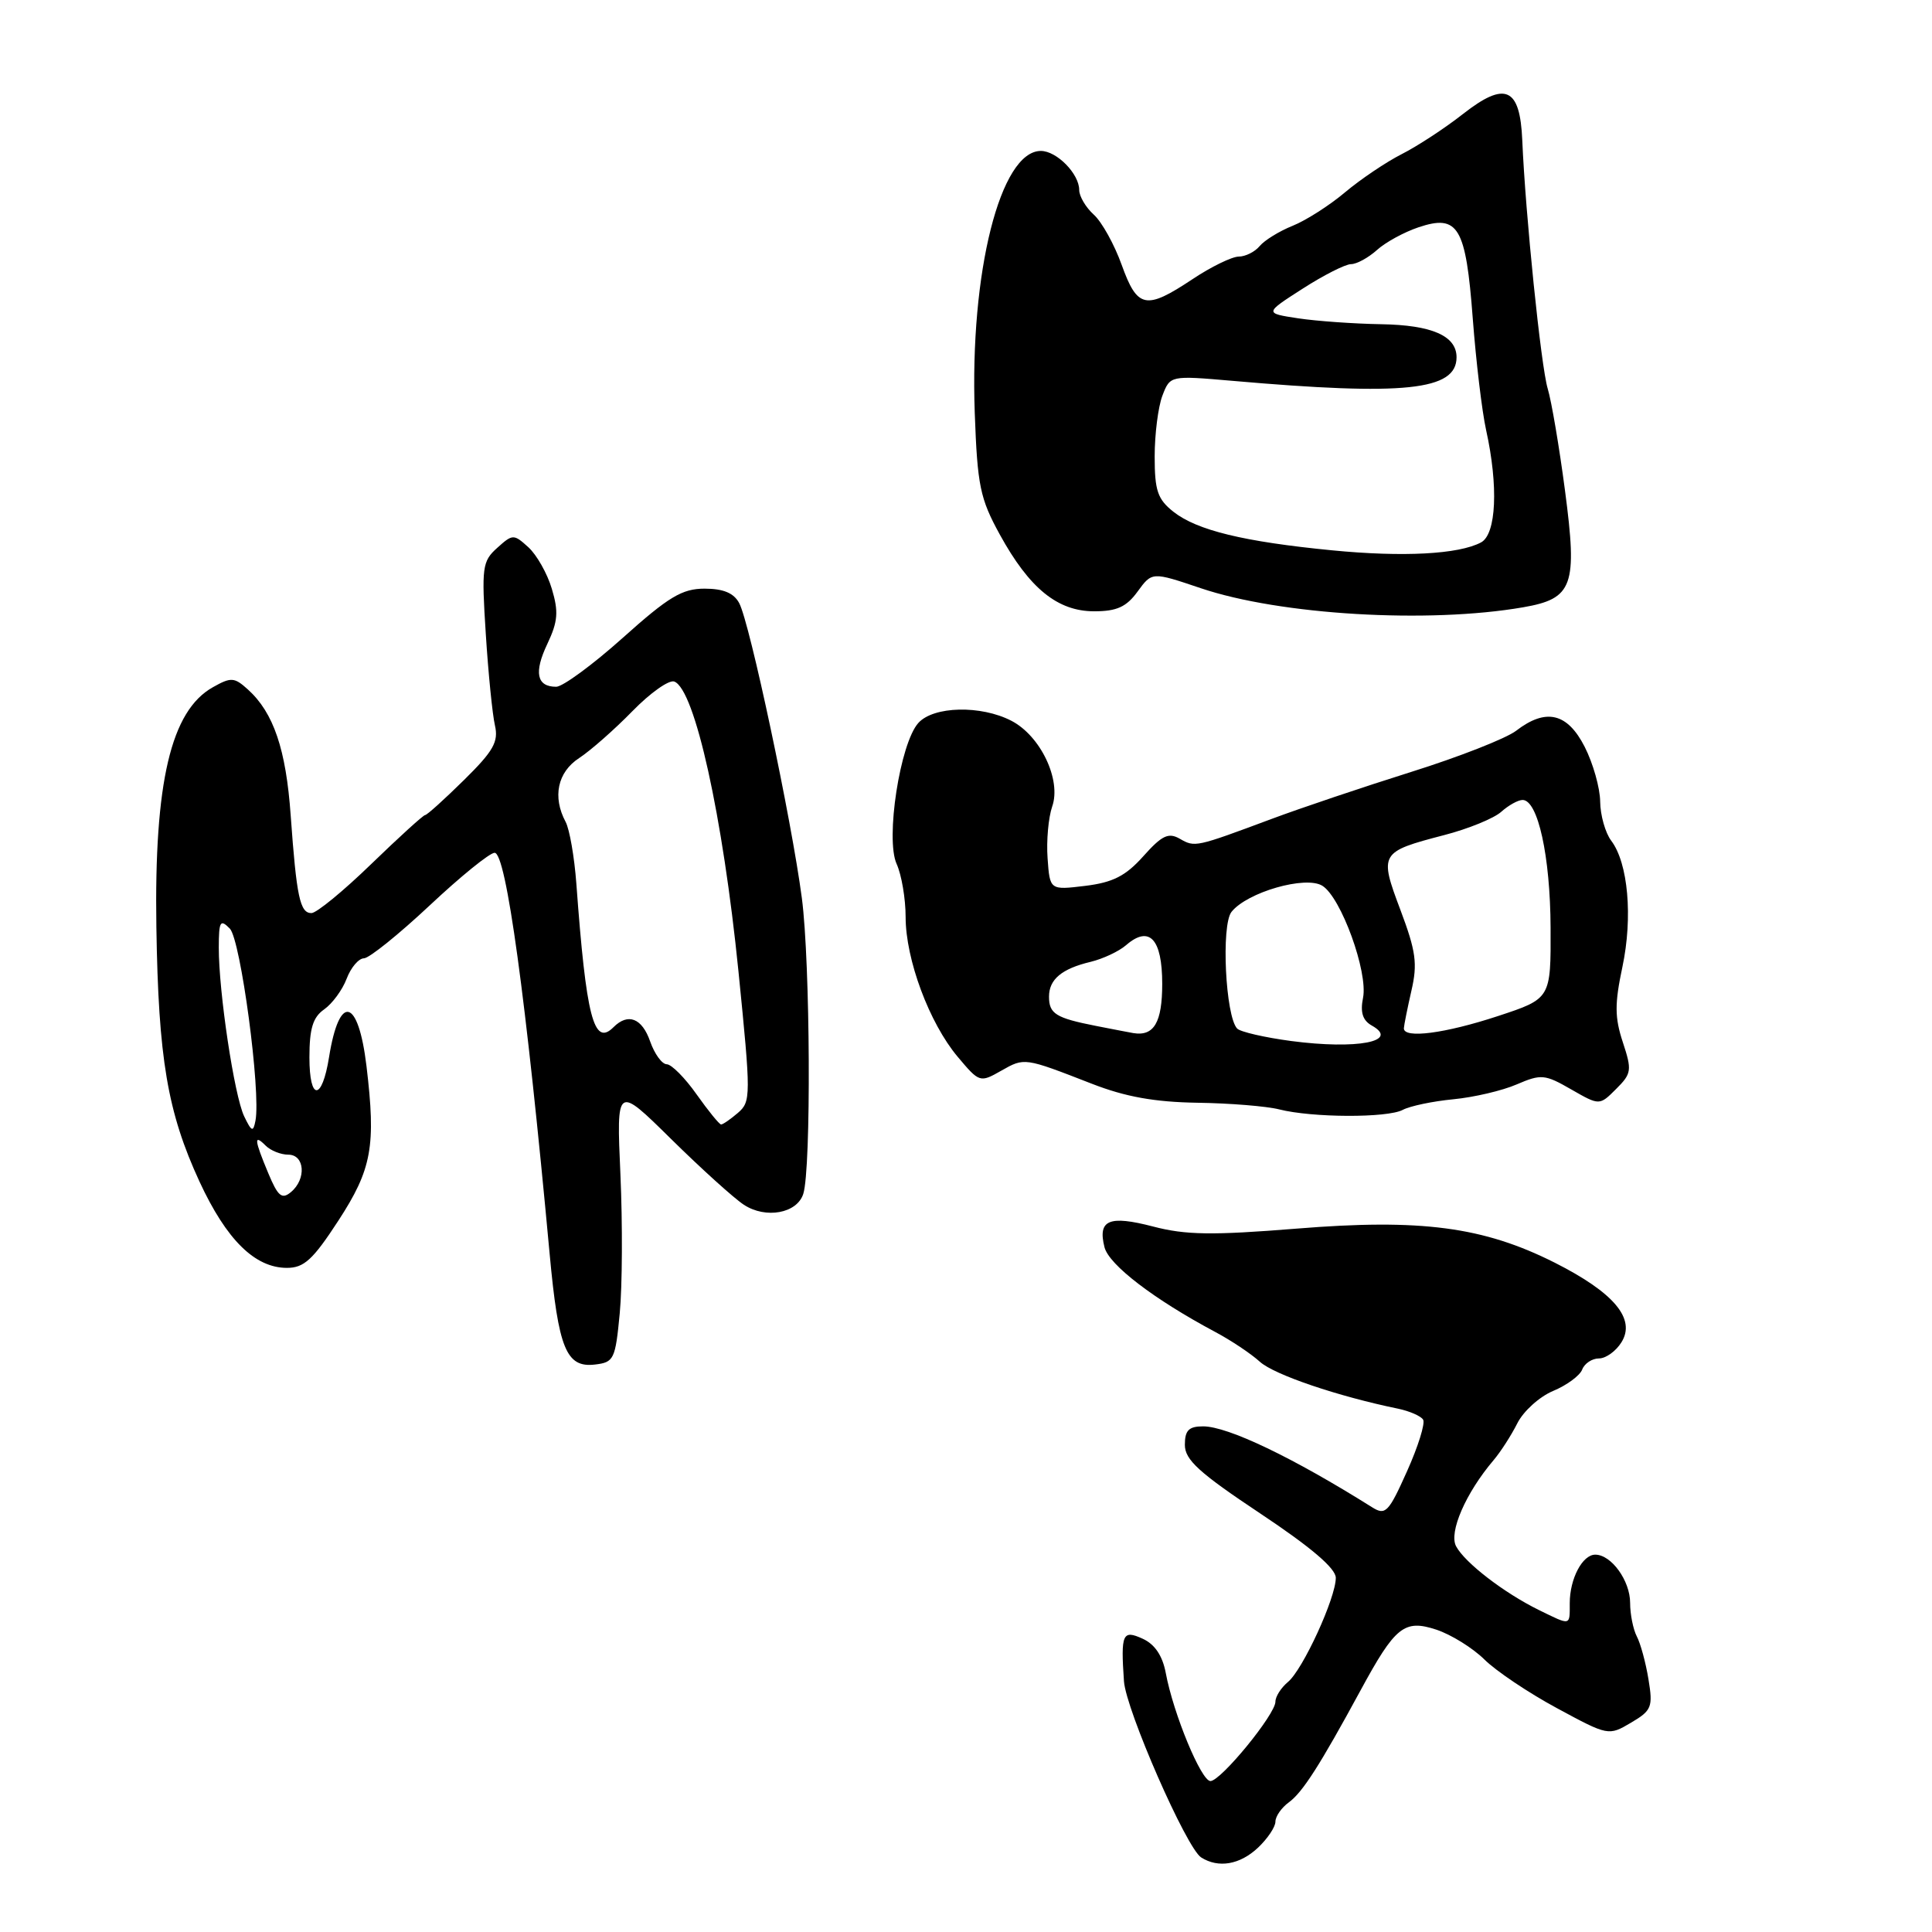 <?xml version="1.0" encoding="UTF-8" standalone="no"?>
<!DOCTYPE svg PUBLIC "-//W3C//DTD SVG 1.1//EN" "http://www.w3.org/Graphics/SVG/1.1/DTD/svg11.dtd" >
<svg xmlns="http://www.w3.org/2000/svg" xmlns:xlink="http://www.w3.org/1999/xlink" version="1.1" viewBox="0 0 256 256">
 <g >
 <path fill="currentColor"
d=" M 166.69 244.83 C 167.96 243.63 169.00 242.08 169.00 241.38 C 169.00 240.68 169.80 239.53 170.79 238.81 C 172.61 237.48 174.91 233.87 180.27 224.00 C 184.88 215.50 186.07 214.54 190.33 215.94 C 192.28 216.59 195.14 218.36 196.69 219.89 C 198.23 221.42 202.57 224.33 206.32 226.35 C 213.09 230.01 213.15 230.02 216.11 228.27 C 218.86 226.65 219.04 226.20 218.43 222.51 C 218.07 220.30 217.37 217.74 216.88 216.82 C 216.40 215.89 216.00 213.90 216.00 212.39 C 216.00 209.45 213.51 206.00 211.38 206.00 C 209.68 206.00 208.00 209.19 208.00 212.43 C 208.00 215.47 208.19 215.43 203.90 213.33 C 199.29 211.06 194.11 207.08 192.94 204.89 C 191.95 203.04 194.21 197.84 197.89 193.50 C 198.83 192.40 200.25 190.19 201.05 188.60 C 201.85 187.00 203.98 185.07 205.79 184.31 C 207.60 183.56 209.34 182.28 209.65 181.47 C 209.96 180.66 210.96 180.00 211.87 180.00 C 212.78 180.00 214.12 179.04 214.85 177.86 C 216.79 174.76 213.87 171.28 206.01 167.31 C 196.56 162.55 188.29 161.46 171.79 162.80 C 160.60 163.70 157.10 163.65 152.79 162.52 C 146.94 161.00 145.44 161.64 146.35 165.26 C 146.94 167.60 152.90 172.16 161.04 176.50 C 163.11 177.60 165.76 179.37 166.94 180.44 C 168.84 182.16 177.27 185.02 185.26 186.66 C 186.78 186.98 188.27 187.63 188.57 188.11 C 188.87 188.60 187.91 191.68 186.43 194.97 C 183.99 200.42 183.58 200.83 181.81 199.72 C 171.32 193.13 162.70 189.00 159.42 189.00 C 157.52 189.00 157.00 189.53 157.00 191.45 C 157.00 193.43 158.87 195.14 167.00 200.55 C 173.72 205.02 177.00 207.82 177.00 209.07 C 177.00 211.74 172.63 221.24 170.66 222.87 C 169.75 223.63 169.00 224.80 169.00 225.48 C 169.00 227.17 161.77 235.99 160.39 236.00 C 159.17 236.00 155.48 227.10 154.47 221.68 C 154.04 219.39 153.02 217.87 151.41 217.14 C 148.74 215.92 148.50 216.47 148.93 222.77 C 149.20 226.59 157.21 244.88 159.16 246.12 C 161.45 247.57 164.28 247.09 166.69 244.83 Z  M 82.12 174.00 C 82.46 170.43 82.50 162.16 82.21 155.64 C 81.68 143.78 81.68 143.78 88.92 150.92 C 92.90 154.84 97.24 158.77 98.57 159.64 C 101.47 161.54 105.62 160.78 106.44 158.19 C 107.50 154.83 107.37 127.55 106.25 119.00 C 104.87 108.53 99.35 82.53 97.95 79.92 C 97.24 78.58 95.85 78.00 93.36 78.00 C 90.39 78.00 88.60 79.07 82.54 84.50 C 78.54 88.08 74.56 91.00 73.70 91.00 C 71.11 91.00 70.72 89.11 72.53 85.31 C 73.93 82.35 74.03 81.05 73.12 78.02 C 72.52 75.99 71.11 73.51 70.01 72.51 C 68.07 70.75 67.93 70.75 65.88 72.60 C 63.90 74.37 63.80 75.17 64.37 84.00 C 64.70 89.22 65.25 94.68 65.58 96.11 C 66.08 98.29 65.39 99.51 61.48 103.36 C 58.89 105.91 56.58 108.00 56.33 108.00 C 56.09 108.00 52.88 110.92 49.19 114.49 C 45.51 118.06 41.95 120.98 41.27 120.99 C 39.75 121.00 39.29 118.83 38.52 108.07 C 37.90 99.29 36.25 94.44 32.86 91.37 C 31.05 89.73 30.62 89.70 28.21 91.06 C 22.65 94.17 20.42 103.64 20.72 122.83 C 20.99 140.29 22.19 147.36 26.43 156.56 C 30.00 164.27 33.77 168.00 38.02 168.00 C 40.29 168.00 41.47 166.91 44.83 161.75 C 49.28 154.92 49.83 151.86 48.56 141.25 C 47.47 132.20 44.96 131.60 43.60 140.08 C 42.67 145.90 41.00 145.92 41.00 140.12 C 41.00 136.29 41.46 134.79 42.95 133.75 C 44.03 132.99 45.37 131.17 45.93 129.69 C 46.49 128.21 47.52 126.99 48.23 126.98 C 48.93 126.96 52.84 123.81 56.93 119.98 C 61.02 116.14 64.89 113.00 65.54 113.00 C 67.06 113.00 69.69 132.13 72.83 166.14 C 73.99 178.71 75.03 181.25 78.82 180.81 C 81.35 180.52 81.54 180.13 82.12 174.00 Z  M 185.88 147.06 C 186.85 146.55 189.85 145.92 192.57 145.66 C 195.28 145.40 199.06 144.52 200.97 143.69 C 204.21 142.30 204.70 142.34 208.19 144.35 C 211.94 146.50 211.94 146.50 214.14 144.30 C 216.20 142.25 216.26 141.82 215.03 138.09 C 213.95 134.82 213.94 133.00 214.98 128.11 C 216.37 121.53 215.74 114.35 213.49 111.39 C 212.71 110.35 212.05 108.02 212.03 106.21 C 212.01 104.40 211.09 101.14 209.98 98.96 C 207.68 94.45 204.84 93.79 200.88 96.84 C 199.57 97.84 193.32 100.30 187.00 102.28 C 180.68 104.27 172.35 107.07 168.50 108.51 C 158.39 112.28 158.34 112.29 156.33 111.14 C 154.83 110.28 153.96 110.69 151.50 113.45 C 149.16 116.07 147.47 116.93 143.81 117.38 C 139.11 117.95 139.11 117.95 138.81 113.72 C 138.64 111.40 138.92 108.32 139.42 106.87 C 140.66 103.35 137.88 97.50 134.00 95.50 C 129.97 93.42 123.71 93.56 121.69 95.79 C 119.26 98.48 117.30 111.17 118.81 114.48 C 119.46 115.92 120.00 119.08 120.00 121.51 C 120.00 127.13 123.13 135.54 126.89 140.02 C 129.77 143.45 129.85 143.48 132.66 141.88 C 135.76 140.12 135.70 140.11 144.67 143.60 C 149.13 145.34 153.01 146.03 158.67 146.12 C 162.98 146.18 167.85 146.58 169.50 147.00 C 173.87 148.11 183.85 148.15 185.88 147.06 Z  M 201.82 80.47 C 208.44 79.32 209.04 77.64 207.37 65.00 C 206.61 59.22 205.58 53.15 205.08 51.50 C 204.19 48.57 202.12 28.34 201.71 18.60 C 201.41 11.58 199.47 10.71 193.87 15.09 C 191.47 16.98 187.81 19.37 185.74 20.42 C 183.67 21.47 180.30 23.74 178.24 25.47 C 176.18 27.21 173.05 29.21 171.28 29.92 C 169.51 30.63 167.55 31.84 166.91 32.61 C 166.28 33.37 165.02 34.00 164.13 34.00 C 163.23 34.01 160.47 35.35 158.00 37.00 C 151.83 41.10 150.71 40.88 148.63 35.10 C 147.66 32.40 146.00 29.40 144.93 28.44 C 143.87 27.48 143.00 26.01 143.00 25.17 C 143.00 23.03 140.02 20.00 137.92 20.00 C 132.55 20.00 128.49 36.09 129.16 54.72 C 129.51 64.36 129.86 66.06 132.48 70.83 C 136.40 77.97 140.13 81.00 144.99 81.00 C 147.98 81.00 149.26 80.42 150.74 78.38 C 152.65 75.76 152.65 75.76 159.11 77.94 C 169.62 81.49 189.24 82.65 201.82 80.47 Z  M 35.55 155.46 C 33.69 151.01 33.61 150.21 35.20 151.80 C 35.86 152.46 37.21 153.00 38.20 153.00 C 40.39 153.00 40.62 156.24 38.55 157.96 C 37.35 158.96 36.83 158.53 35.55 155.46 Z  M 32.35 147.91 C 31.04 145.16 28.98 131.45 28.99 125.54 C 29.00 122.07 29.18 121.75 30.45 123.04 C 31.89 124.49 34.59 144.70 33.85 148.50 C 33.55 150.05 33.34 149.97 32.35 147.91 Z  M 92.31 145.02 C 90.77 142.83 88.98 141.03 88.35 141.02 C 87.71 141.01 86.73 139.65 86.15 138.00 C 85.07 134.90 83.22 134.18 81.29 136.11 C 78.68 138.72 77.67 134.81 76.37 117.09 C 76.11 113.57 75.47 109.89 74.95 108.91 C 73.18 105.59 73.87 102.31 76.75 100.44 C 78.26 99.45 81.43 96.66 83.80 94.23 C 86.16 91.81 88.66 90.04 89.35 90.31 C 92.07 91.35 95.77 108.09 97.85 128.71 C 99.51 145.24 99.51 145.97 97.78 147.46 C 96.79 148.31 95.79 149.00 95.55 149.00 C 95.32 149.00 93.86 147.21 92.31 145.02 Z  M 171.09 137.94 C 167.57 137.47 164.35 136.73 163.93 136.29 C 162.38 134.67 161.79 122.58 163.18 120.83 C 165.25 118.22 173.01 115.99 175.22 117.37 C 177.70 118.91 181.29 128.80 180.61 132.21 C 180.22 134.14 180.56 135.21 181.77 135.89 C 185.53 138.00 179.81 139.09 171.09 137.94 Z  M 145.23 135.94 C 139.89 134.89 139.00 134.33 139.00 132.06 C 139.00 129.77 140.69 128.36 144.51 127.45 C 146.15 127.05 148.27 126.06 149.21 125.24 C 152.29 122.57 154.00 124.39 154.00 130.36 C 154.00 135.48 152.91 137.34 150.17 136.89 C 149.80 136.83 147.58 136.40 145.23 135.94 Z  M 186.02 136.25 C 186.04 135.84 186.49 133.60 187.02 131.27 C 187.85 127.70 187.62 126.04 185.57 120.59 C 182.73 113.05 182.84 112.88 191.34 110.66 C 194.56 109.83 197.97 108.43 198.92 107.57 C 199.88 106.71 201.15 106.00 201.75 106.00 C 203.78 106.00 205.42 113.45 205.46 122.91 C 205.50 132.32 205.50 132.32 198.50 134.63 C 191.49 136.94 185.98 137.66 186.02 136.25 Z  M 176.50 72.92 C 164.81 71.78 158.62 70.27 155.51 67.83 C 153.39 66.16 153.00 65.03 153.00 60.49 C 153.00 57.54 153.46 53.92 154.02 52.44 C 155.05 49.75 155.05 49.75 163.27 50.46 C 186.13 52.46 193.00 51.74 193.00 47.34 C 193.00 44.50 189.74 43.07 183.00 42.96 C 179.43 42.90 174.48 42.55 172.02 42.18 C 167.54 41.50 167.54 41.50 172.61 38.25 C 175.39 36.46 178.28 35.00 179.02 35.00 C 179.76 35.00 181.30 34.16 182.44 33.14 C 183.57 32.11 186.05 30.76 187.95 30.12 C 193.23 28.35 194.23 30.03 195.15 42.22 C 195.58 47.87 196.37 54.52 196.92 57.00 C 198.56 64.42 198.27 70.78 196.25 71.87 C 193.29 73.45 185.92 73.84 176.50 72.92 Z "/>
</g>
</svg>